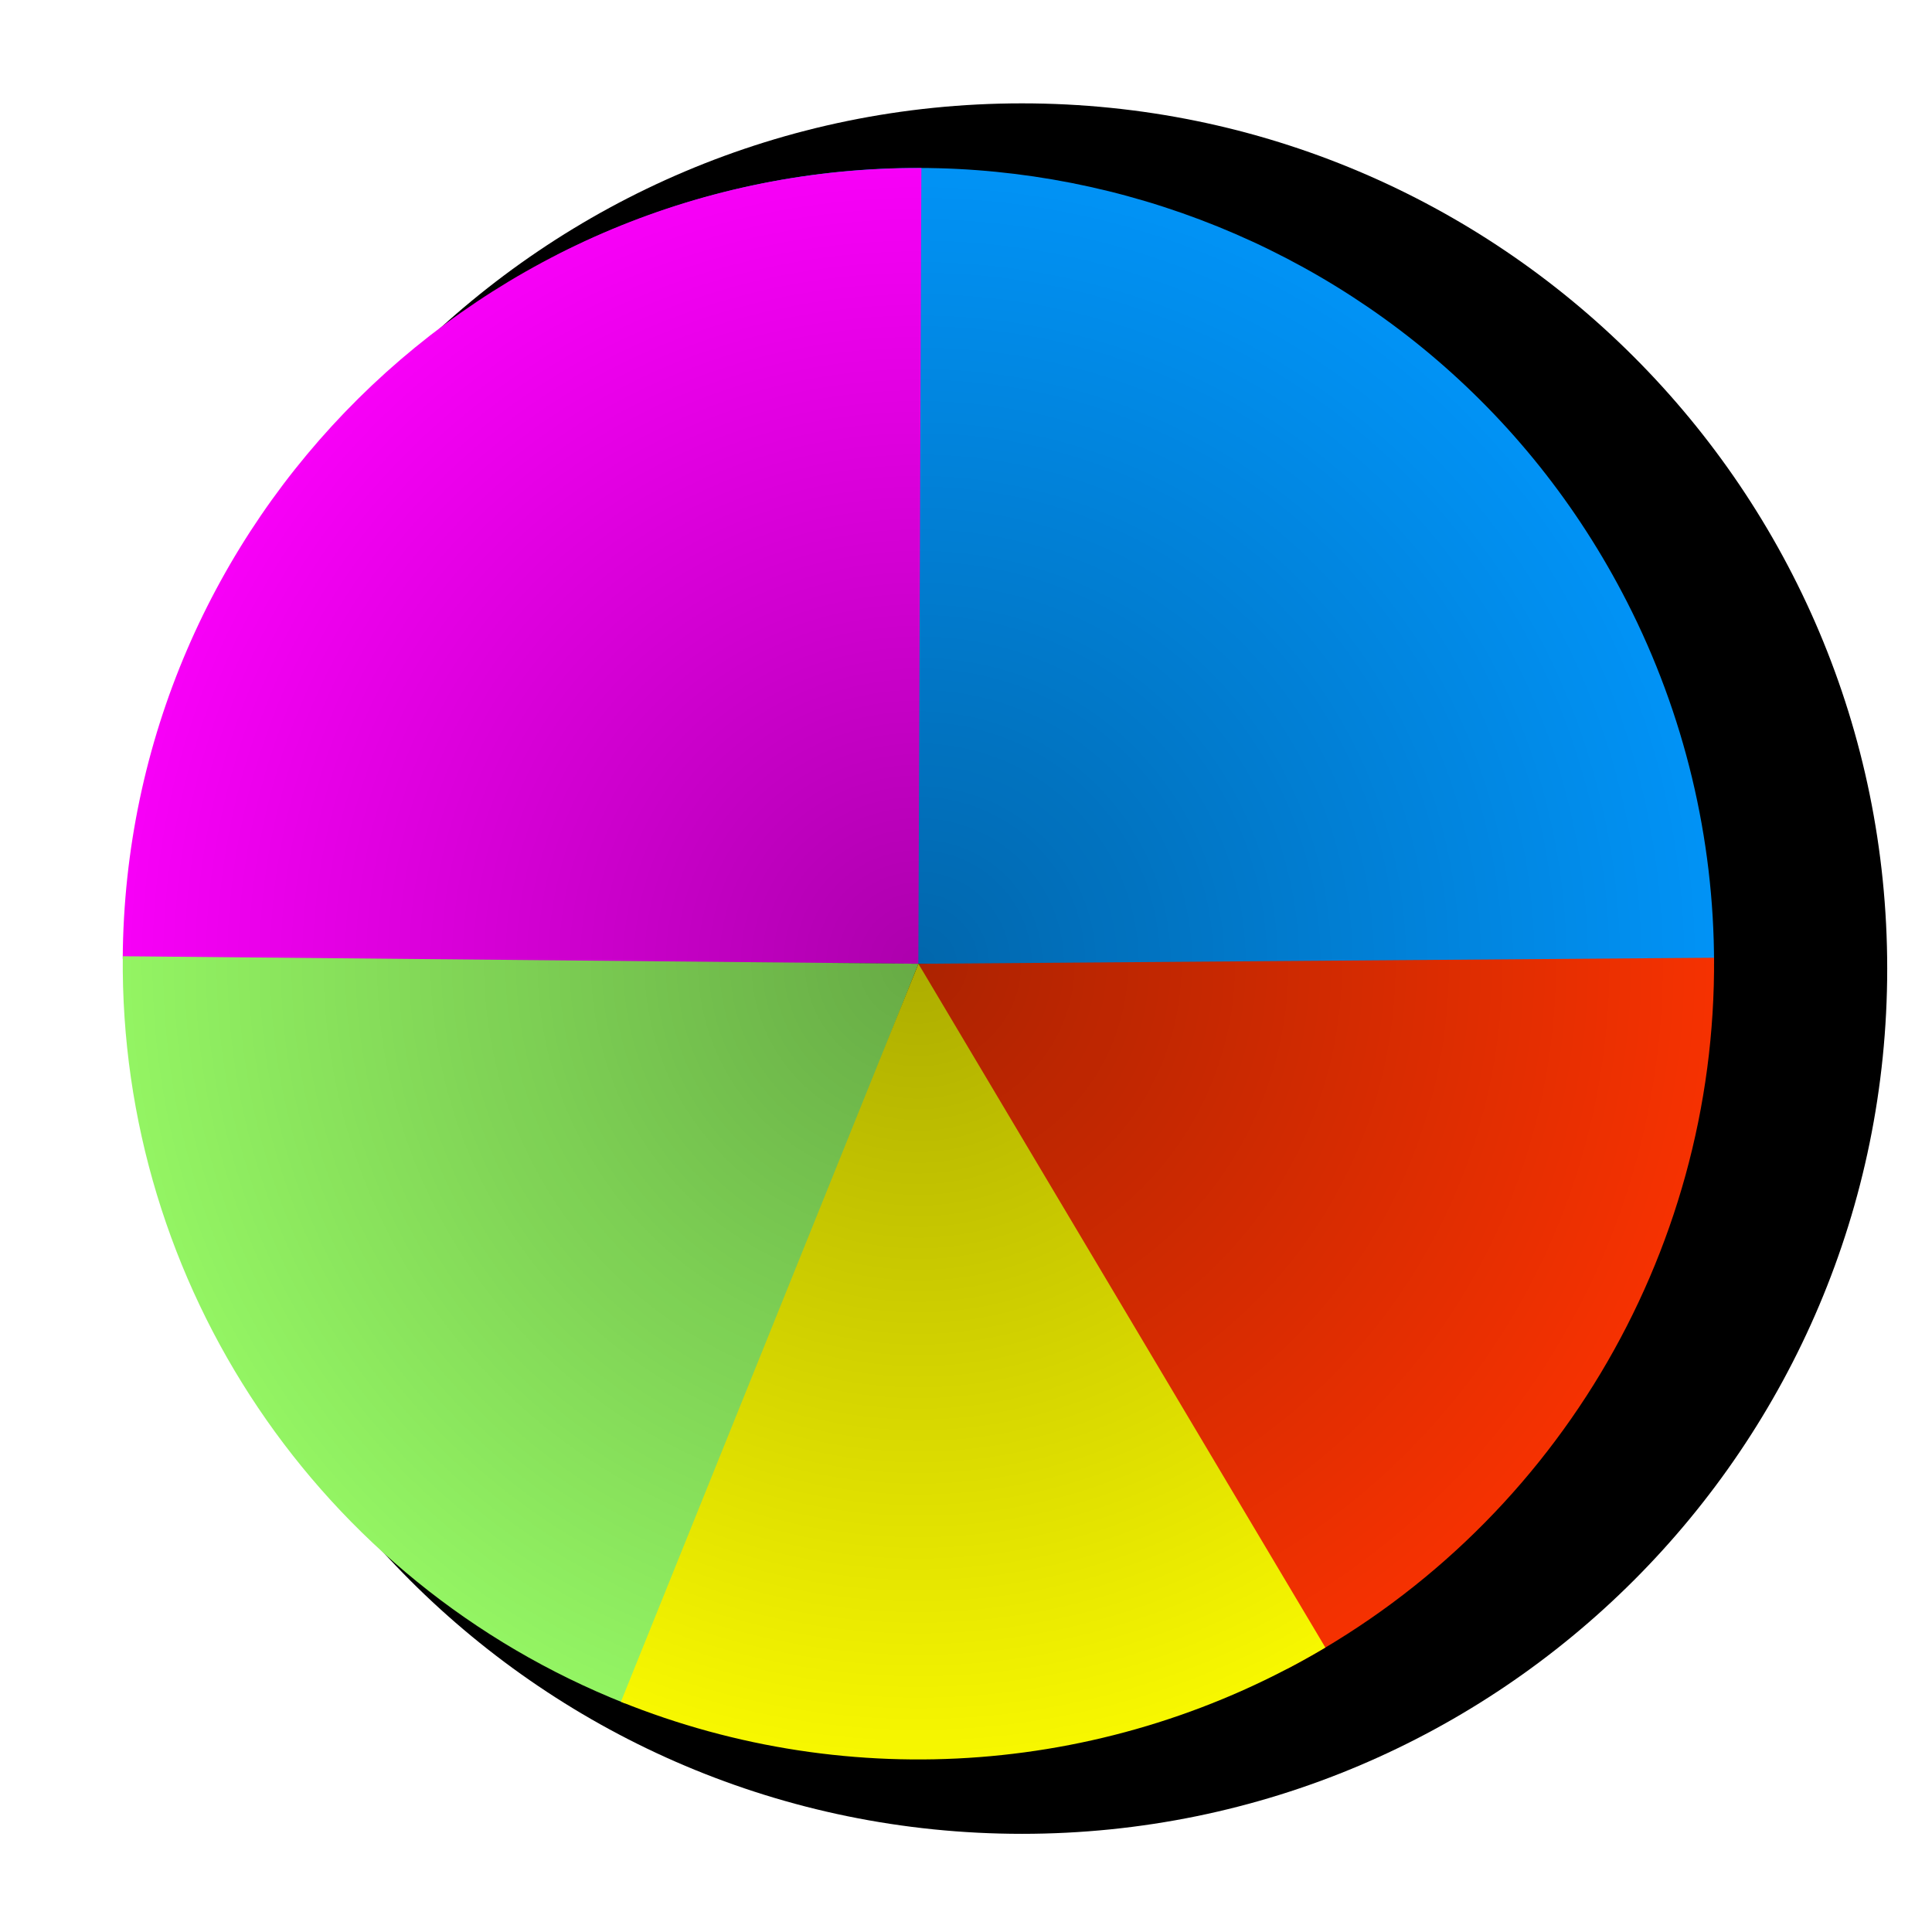<?xml version="1.0" encoding="UTF-8" standalone="no"?>
<!-- Created with Inkscape (http://www.inkscape.org/) -->

<svg
   xmlns:dc="http://purl.org/dc/elements/1.1/"
   xmlns:cc="http://creativecommons.org/ns#"
   xmlns:rdf="http://www.w3.org/1999/02/22-rdf-syntax-ns#"
   xmlns:svg="http://www.w3.org/2000/svg"
   xmlns="http://www.w3.org/2000/svg"
   xmlns:xlink="http://www.w3.org/1999/xlink"
   xmlns:sodipodi="http://sodipodi.sourceforge.net/DTD/sodipodi-0.dtd"
   xmlns:inkscape="http://www.inkscape.org/namespaces/inkscape"
   width="16"
   height="16"
   id="svg5439"
   version="1.1"
   inkscape:version="0.47 r22583"
   sodipodi:docname="New document 7">
  <defs
     id="defs5441">
    <inkscape:perspective
       sodipodi:type="inkscape:persp3d"
       inkscape:vp_x="0 : 526.18109 : 1"
       inkscape:vp_y="0 : 1000 : 0"
       inkscape:vp_z="744.09448 : 526.18109 : 1"
       inkscape:persp3d-origin="372.04724 : 350.78739 : 1"
       id="perspective5447" />
    <inkscape:perspective
       id="perspective5422"
       inkscape:persp3d-origin="0.5 : 0.33333333 : 1"
       inkscape:vp_z="1 : 0.5 : 1"
       inkscape:vp_y="0 : 1000 : 0"
       inkscape:vp_x="0 : 0.5 : 1"
       sodipodi:type="inkscape:persp3d" />
    <radialGradient
       inkscape:collect="always"
       xlink:href="#linearGradient8178"
       id="radialGradient4593"
       gradientUnits="userSpaceOnUse"
       cx="951.6"
       cy="43.806"
       fx="951.6"
       fy="43.806"
       r="12.225" />
    <linearGradient
       id="linearGradient8178">
      <stop
         style="stop-color:#000000;stop-opacity:0.322;"
         offset="0"
         id="stop8180" />
      <stop
         style="stop-color:#000000;stop-opacity:0;"
         offset="1"
         id="stop8182" />
    </linearGradient>
    <filter
       color-interpolation-filters="sRGB"
       inkscape:collect="always"
       id="filter8198">
      <feGaussianBlur
         inkscape:collect="always"
         stdDeviation="0.541"
         id="feGaussianBlur8200" />
    </filter>
  </defs>
  <sodipodi:namedview
     id="base"
     pagecolor="#ffffff"
     bordercolor="#666666"
     borderopacity="1.0"
     inkscape:pageopacity="0.0"
     inkscape:pageshadow="2"
     inkscape:zoom="2.8"
     inkscape:cx="70.84573"
     inkscape:cy="33.61701"
     inkscape:document-units="px"
     inkscape:current-layer="layer1"
     showgrid="false"
     inkscape:window-width="1646"
     inkscape:window-height="1023"
     inkscape:window-x="34"
     inkscape:window-y="0"
     inkscape:window-maximized="1" />
  <g
     inkscape:label="Layer 1"
     inkscape:groupmode="layer"
     id="layer1"
     transform="translate(-366.994,-524.368)">
    <path
       sodipodi:type="arc"
       style="color:#000000;fill:#000000;fill-opacity:1;stroke:none;stroke-width:1.151;marker:none;visibility:visible;display:inline;overflow:visible;filter:url(#filter8198);enable-background:accumulate"
       id="path4563"
       sodipodi:cx="951.59967"
       sodipodi:cy="43.8064"
       sodipodi:rx="11.074652"
       sodipodi:ry="11.074652"
       d="m 962.674,43.806 c 0,6.116 -4.958,11.075 -11.075,11.075 -6.116,0 -11.075,-4.958 -11.075,-11.075 0,-6.116 4.958,-11.075 11.075,-11.075 6.116,0 11.075,4.958 11.075,11.075 z"
       transform="matrix(0.647,0,0,0.647,-240.227,504.047)"
       inkscape:export-filename="/mnt/data1/www/ccloud/www/img/favicon-16.png"
       inkscape:export-xdpi="89.931732"
       inkscape:export-ydpi="89.931732" />
    <path
       sodipodi:end="6.2831845"
       sodipodi:start="4.2405082"
       sodipodi:type="arc"
       style="color:#000000;fill:#0197fd;stroke:none;stroke-width:2.301;marker:none;visibility:visible;display:inline;overflow:visible;enable-background:accumulate"
       id="path4567"
       sodipodi:cx="951.59967"
       sodipodi:cy="43.8064"
       sodipodi:rx="11.074652"
       sodipodi:ry="11.074652"
       d="m 946.566,33.942 c 5.448,-2.78 12.118,-0.618 14.898,4.83 0.796,1.559 1.21,3.284 1.21,5.034 l -11.075,9e-6 z"
       transform="matrix(0.595,0,0,0.595,-191.602,506.285)"
       inkscape:export-filename="/mnt/data1/www/ccloud/www/img/favicon-16.png"
       inkscape:export-xdpi="89.931732"
       inkscape:export-ydpi="89.931732" />
    <path
       sodipodi:end="4.7161809"
       sodipodi:start="3.1477358"
       sodipodi:type="arc"
       style="color:#000000;fill:#ff00ff;stroke:none;stroke-width:2.301;marker:none;visibility:visible;display:inline;overflow:visible;enable-background:accumulate"
       id="path4569"
       sodipodi:cx="951.59967"
       sodipodi:cy="43.8064"
       sodipodi:rx="11.074652"
       sodipodi:ry="11.074652"
       d="m 940.525,43.738 c 0.037,-6.106 5.01,-11.03 11.116,-11.007 l -0.042,11.075 z"
       transform="matrix(0.595,0,0,0.595,-191.602,506.285)"
       inkscape:export-filename="/mnt/data1/www/ccloud/www/img/favicon-16.png"
       inkscape:export-xdpi="89.931732"
       inkscape:export-ydpi="89.931732" />
    <path
       transform="matrix(0.595,0,0,0.595,-191.602,506.285)"
       d="m 947.517,54.101 c -4.256,-1.688 -7.035,-5.821 -6.991,-10.4 l 11.074,0.105 z"
       sodipodi:ry="11.074652"
       sodipodi:rx="11.074652"
       sodipodi:cy="43.8064"
       sodipodi:cx="951.59967"
       id="path4571"
       style="color:#000000;fill:#98fc66;stroke:none;stroke-width:2.301;marker:none;visibility:visible;display:inline;overflow:visible;enable-background:accumulate"
       sodipodi:type="arc"
       sodipodi:start="1.9483606"
       sodipodi:end="3.1511108"
       inkscape:export-filename="/mnt/data1/www/ccloud/www/img/favicon-16.png"
       inkscape:export-xdpi="89.931732"
       inkscape:export-ydpi="89.931732" />
    <path
       sodipodi:end="7.3722438"
       sodipodi:start="6.2755657"
       sodipodi:type="arc"
       style="color:#000000;fill:#fd3301;stroke:none;stroke-width:2.301;marker:none;visibility:visible;display:inline;overflow:visible;enable-background:accumulate"
       id="path4573"
       sodipodi:cx="951.59967"
       sodipodi:cy="43.8064"
       sodipodi:rx="11.074652"
       sodipodi:ry="11.074652"
       d="m 962.674,43.722 c 0.032,4.153 -2.263,7.974 -5.943,9.899 L 951.6,43.806 z"
       transform="matrix(0.595,0,0,0.595,-191.602,506.285)"
       inkscape:export-filename="/mnt/data1/www/ccloud/www/img/favicon-16.png"
       inkscape:export-xdpi="89.931732"
       inkscape:export-ydpi="89.931732" />
    <path
       sodipodi:end="1.9540019"
       sodipodi:start="1.033953"
       sodipodi:type="arc"
       style="color:#000000;fill:#ffff00;stroke:none;stroke-width:2.301;marker:none;visibility:visible;display:inline;overflow:visible;enable-background:accumulate"
       id="path4575"
       sodipodi:cx="951.59967"
       sodipodi:cy="43.8064"
       sodipodi:rx="11.074652"
       sodipodi:ry="11.074652"
       d="m 957.264,53.323 c -2.971,1.768 -6.598,2.047 -9.805,0.755 L 951.6,43.806 z"
       transform="matrix(0.595,0,0,0.595,-191.602,506.285)"
       inkscape:export-filename="/mnt/data1/www/ccloud/www/img/favicon-16.png"
       inkscape:export-xdpi="89.931732"
       inkscape:export-ydpi="89.931732" />
    <path
       transform="matrix(0.595,0,0,0.595,-191.602,506.285)"
       d="m 962.674,43.806 c 0,6.116 -4.958,11.075 -11.075,11.075 -6.116,0 -11.075,-4.958 -11.075,-11.075 0,-6.116 4.958,-11.075 11.075,-11.075 6.116,0 11.075,4.958 11.075,11.075 z"
       sodipodi:ry="11.074652"
       sodipodi:rx="11.074652"
       sodipodi:cy="43.8064"
       sodipodi:cx="951.59967"
       id="path4577"
       style="color:#000000;fill:url(#radialGradient4593);fill-opacity:1;stroke:none;stroke-width:1.151;marker:none;visibility:visible;display:inline;overflow:visible;enable-background:accumulate"
       sodipodi:type="arc"
       inkscape:export-xdpi="89.931732"
       inkscape:export-ydpi="89.931732"
       inkscape:export-filename="/mnt/data1/www/ccloud/www/img/favicon-16.png" />
  </g>
</svg>
